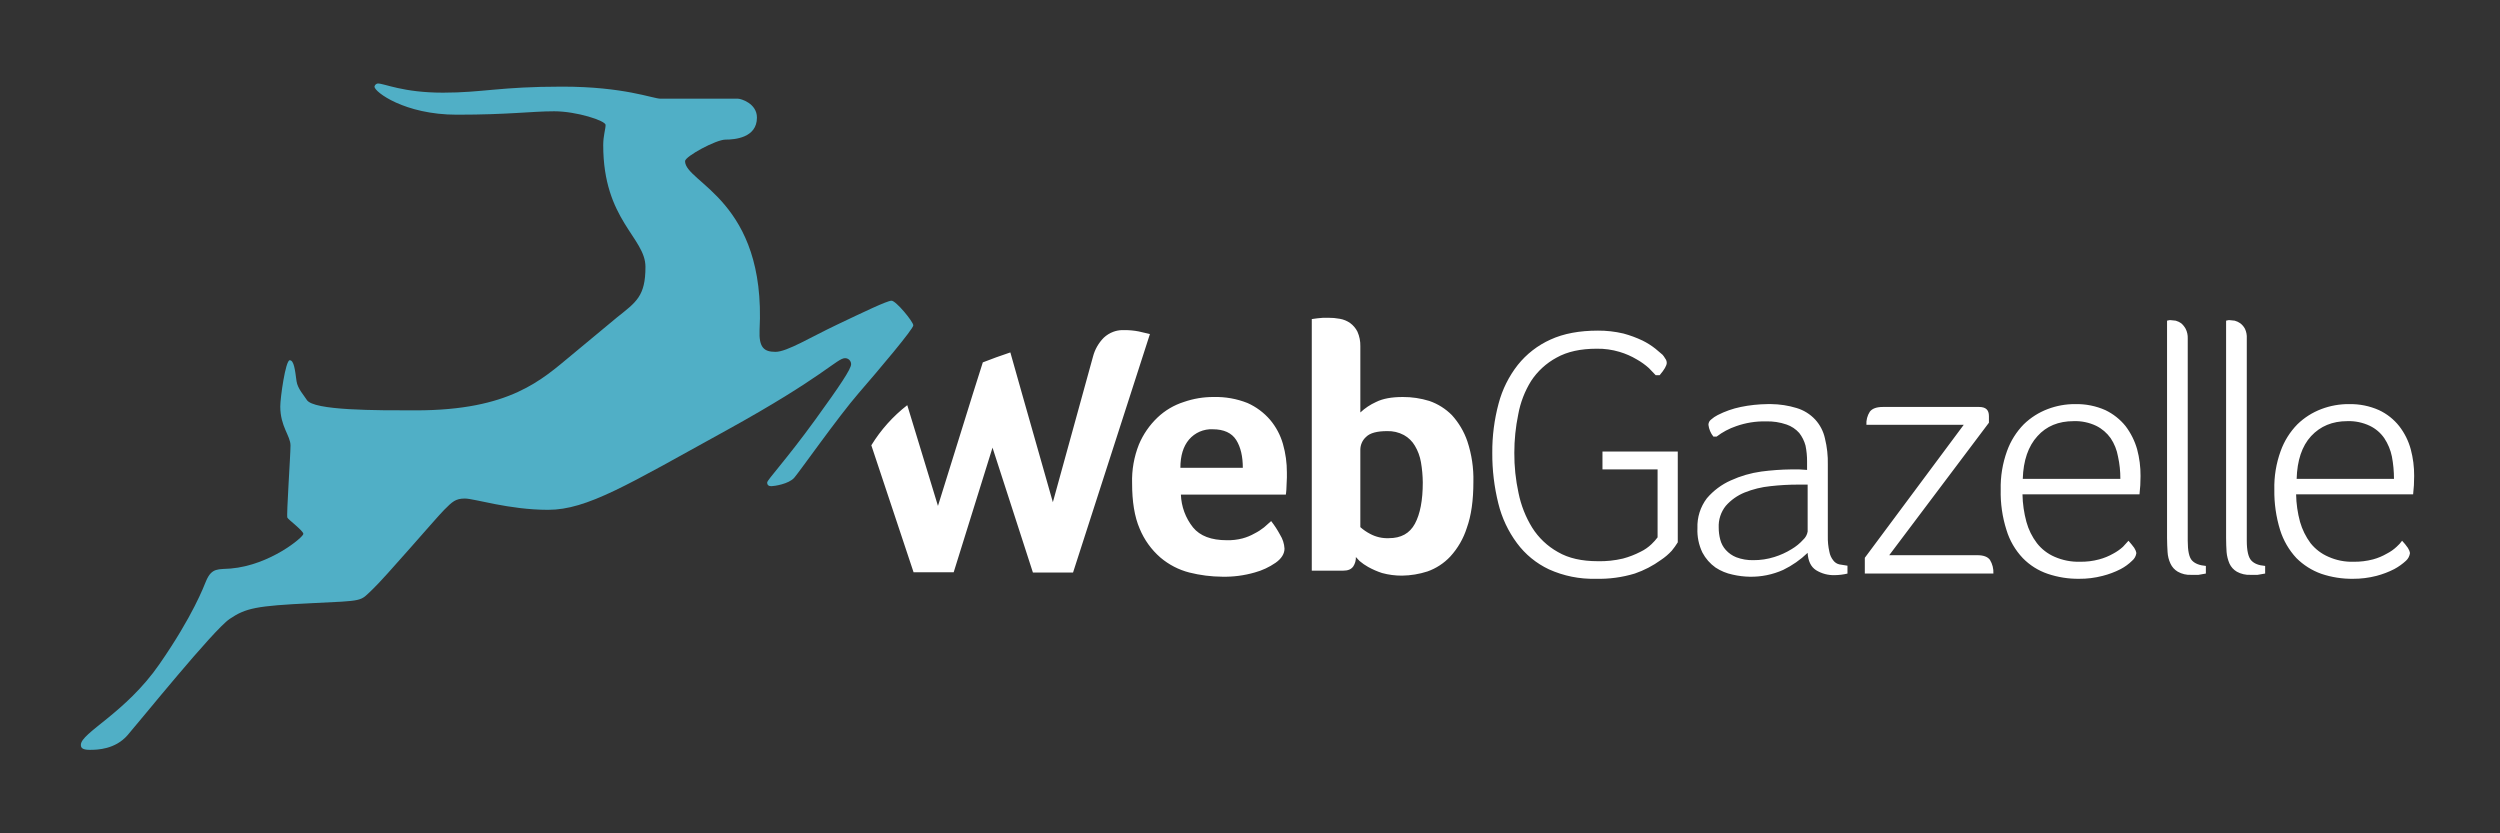 <svg
   width="150"
   height="50"
   viewBox="0 0 150 50"
   version="1.1"
   xmlns="http://www.w3.org/2000/svg">
  <rect x="0" y="0" width="150" height="50" fill="#333333" stroke="none"/>
  <path
     d="m 4.852,44.692 c 0,0.157 0.063,0.299 0.535,0.299 0.472,0 1.527,-0.032 2.267,-0.881 0.74,-0.85 5.147,-6.312 6.123,-6.973 0.976,-0.661 1.621,-0.787 4.88,-0.944 3.258,-0.157 2.912,-0.095 3.683,-0.819 0.771,-0.724 3.825,-4.297 4.313,-4.785 0.488,-0.488 0.677,-0.677 1.244,-0.677 0.567,0 2.644,0.677 4.99,0.677 2.345,0 4.785,-1.511 10.672,-4.754 5.887,-3.243 6.658,-4.345 7.146,-4.345 0.096,0 0.188,0.038 0.256,0.106 0.068,0.068 0.106,0.16 0.106,0.256 0,0.283 -0.661,1.275 -2.156,3.337 -1.747,2.408 -2.881,3.605 -2.881,3.762 0,0.157 0.095,0.22 0.252,0.22 0.158,0 1.039,-0.126 1.37,-0.504 0.33,-0.378 2.644,-3.668 3.872,-5.084 1.228,-1.417 3.274,-3.841 3.274,-4.061 0,-0.22 -1.039,-1.48 -1.307,-1.48 -0.267,0 -1.731,0.708 -3.289,1.448 -1.559,0.74 -2.991,1.621 -3.668,1.621 -0.677,0 -1.007,-0.236 -0.96,-1.306 0.409,-7.792 -4.471,-8.831 -4.471,-10.137 0,-0.283 1.858,-1.291 2.424,-1.291 0.567,0 1.889,-0.11 1.889,-1.322 0,-0.85 -0.96,-1.133 -1.133,-1.133 h -4.644 c -0.472,0 -2.172,-0.724 -5.918,-0.724 -3.747,0 -4.754,0.362 -7.146,0.362 -2.393,0 -3.51,-0.551 -3.904,-0.551 -0.05,0.006 -0.096,0.027 -0.133,0.061 -0.037,0.034 -0.062,0.079 -0.071,0.128 0,0.315 1.81,1.684 4.943,1.684 3.132,0 4.486,-0.205 5.84,-0.205 1.353,0 3.085,0.567 3.085,0.819 0,0.252 -0.142,0.645 -0.142,1.212 0,4.502 2.534,5.541 2.534,7.304 0,1.763 -0.55,2.109 -1.715,3.038 l -2.692,2.235 c -1.826,1.511 -3.715,3.337 -9.382,3.337 -2.345,0 -6.139,0.016 -6.532,-0.63 -0.157,-0.252 -0.551,-0.677 -0.614,-1.118 -0.094,-0.708 -0.157,-1.259 -0.409,-1.259 -0.252,0 -0.567,2.251 -0.567,2.77 0,1.212 0.614,1.763 0.614,2.345 0,0.582 -0.252,4.203 -0.189,4.329 0.063,0.126 0.96,0.787 0.96,0.976 0,0.189 -1.983,1.873 -4.36,2.078 -0.724,0.063 -1.133,-0.079 -1.48,0.756 -0.126,0.299 -0.771,2.062 -2.802,4.99 -2.03,2.928 -4.707,4.108 -4.707,4.832 z"
     fill="#50afc6"/>
  <path
     d="m 79.684,19.066 c -0.21,-0.006 -0.421,0.004 -0.629,0.031 l -0.348,0.047 v 15.096 h 1.875 c 0.299,0 0.487,-0.079 0.613,-0.252 0.11,-0.168 0.166,-0.366 0.158,-0.566 l 0.219,0.236 c 0.161,0.137 0.335,0.258 0.52,0.361 0.266,0.147 0.545,0.27 0.834,0.363 0.39,0.106 0.793,0.158 1.197,0.156 0.519,-0.007 1.034,-0.092 1.527,-0.252 0.522,-0.185 0.991,-0.492 1.369,-0.896 0.451,-0.493 0.788,-1.078 0.99,-1.715 0.268,-0.74 0.395,-1.654 0.395,-2.771 0.02,-0.823 -0.102,-1.643 -0.361,-2.424 -0.198,-0.583 -0.516,-1.119 -0.93,-1.574 -0.38,-0.383 -0.843,-0.674 -1.354,-0.85 -0.515,-0.159 -1.052,-0.239 -1.59,-0.236 -0.662,0 -1.196,0.094 -1.605,0.299 -0.347,0.157 -0.665,0.369 -0.943,0.629 v -3.967 c 0.008,-0.303 -0.051,-0.603 -0.174,-0.881 -0.103,-0.206 -0.255,-0.384 -0.441,-0.52 -0.184,-0.128 -0.393,-0.214 -0.613,-0.252 -0.234,-0.044 -0.471,-0.065 -0.709,-0.062 z m 50.482,0.143 -0.143,0.031 v 13.049 c 0,0.299 0.016,0.566 0.031,0.834 0.013,0.24 0.072,0.476 0.174,0.693 0.093,0.204 0.246,0.372 0.439,0.486 0.245,0.138 0.523,0.204 0.803,0.189 h 0.441 l 0.441,-0.078 v -0.457 c -0.378,-0.032 -0.661,-0.141 -0.834,-0.33 -0.173,-0.189 -0.254,-0.583 -0.254,-1.182 V 20.31 c 0.009,-0.202 -0.034,-0.402 -0.125,-0.582 -0.069,-0.126 -0.159,-0.239 -0.268,-0.332 -0.1,-0.071 -0.211,-0.123 -0.33,-0.156 l -0.299,-0.031 z m 3.541,0 -0.141,0.031 v 13.049 c 0,0.299 0.013,0.566 0.029,0.834 0.02,0.239 0.08,0.473 0.174,0.693 0.094,0.204 0.248,0.372 0.441,0.486 0.25,0.137 0.532,0.203 0.818,0.189 h 0.426 l 0.455,-0.078 v -0.457 c -0.394,-0.032 -0.661,-0.141 -0.834,-0.33 -0.173,-0.189 -0.268,-0.583 -0.268,-1.182 V 20.31 c 0.013,-0.2 -0.024,-0.4 -0.109,-0.582 -0.069,-0.13 -0.166,-0.244 -0.283,-0.332 -0.101,-0.071 -0.213,-0.123 -0.332,-0.156 l -0.299,-0.031 z m -66.408,0.598 c -0.17,0.008 -0.338,0.041 -0.498,0.1 -0.214,0.079 -0.41,0.201 -0.576,0.357 -0.311,0.315 -0.534,0.705 -0.645,1.133 l -2.408,8.736 -1.826,-6.422 -0.725,-2.566 c -0.567,0.189 -1.132,0.393 -1.652,0.598 l -0.598,1.889 -0.441,1.418 -1.652,5.305 -1.842,-6.045 c -0.859,0.666 -1.588,1.482 -2.156,2.408 l 2.535,7.619 h 2.406 l 2.33,-7.479 2.424,7.494 h 2.408 l 4.613,-14.309 -0.678,-0.158 c -0.28,-0.054 -0.564,-0.08 -0.85,-0.078 -0.057,-0.003 -0.113,-0.003 -0.17,0 z m 28.566,0.031 c -1.086,0 -2.045,0.173 -2.832,0.535 -0.768,0.345 -1.444,0.869 -1.969,1.527 -0.536,0.685 -0.926,1.471 -1.148,2.312 -0.259,0.965 -0.387,1.962 -0.379,2.961 -0.006,1.024 0.116,2.044 0.363,3.037 0.211,0.859 0.59,1.667 1.117,2.377 0.5,0.675 1.16,1.216 1.92,1.574 0.88,0.397 1.838,0.591 2.803,0.566 0.794,0.022 1.586,-0.084 2.346,-0.314 0.562,-0.193 1.093,-0.468 1.574,-0.818 0.236,-0.157 0.453,-0.342 0.645,-0.551 0.132,-0.159 0.252,-0.328 0.361,-0.504 v -5.447 h -4.518 v 1.07 h 3.307 v 4.078 c -0.109,0.146 -0.231,0.282 -0.363,0.408 -0.195,0.186 -0.417,0.341 -0.66,0.457 -0.336,0.174 -0.69,0.31 -1.055,0.408 -0.495,0.117 -1.004,0.171 -1.512,0.158 -0.944,0 -1.747,-0.173 -2.393,-0.551 -0.628,-0.351 -1.16,-0.855 -1.543,-1.465 -0.393,-0.639 -0.669,-1.341 -0.818,-2.076 -0.172,-0.791 -0.257,-1.599 -0.252,-2.408 -0.001,-0.777 0.078,-1.553 0.236,-2.314 0.129,-0.709 0.391,-1.388 0.771,-2 0.385,-0.586 0.91,-1.067 1.527,-1.4 0.645,-0.362 1.448,-0.535 2.408,-0.535 0.464,-0.008 0.925,0.056 1.369,0.189 0.364,0.108 0.713,0.26 1.039,0.455 0.26,0.146 0.503,0.321 0.725,0.52 l 0.408,0.426 h 0.236 c 0.283,-0.33 0.426,-0.583 0.426,-0.74 0,-0.097 -0.034,-0.192 -0.096,-0.268 -0.044,-0.079 -0.096,-0.153 -0.156,-0.221 l -0.426,-0.361 c -0.239,-0.189 -0.498,-0.353 -0.771,-0.488 -0.37,-0.176 -0.753,-0.317 -1.148,-0.424 -0.506,-0.119 -1.024,-0.178 -1.543,-0.174 z m -23.045,3.982 c -0.61,-0.003 -1.216,0.098 -1.793,0.299 -0.588,0.187 -1.126,0.505 -1.574,0.93 -0.481,0.457 -0.862,1.009 -1.119,1.621 -0.294,0.74 -0.432,1.532 -0.408,2.328 0,1.086 0.141,2.001 0.455,2.725 0.275,0.666 0.7,1.258 1.244,1.73 0.502,0.426 1.095,0.734 1.732,0.898 0.649,0.163 1.313,0.248 1.982,0.252 0.654,0.014 1.308,-0.071 1.938,-0.252 0.45,-0.121 0.875,-0.32 1.258,-0.584 0.362,-0.252 0.535,-0.551 0.535,-0.85 -0.016,-0.296 -0.11,-0.583 -0.268,-0.834 -0.155,-0.288 -0.332,-0.561 -0.533,-0.818 l -0.426,0.377 c -0.176,0.14 -0.365,0.263 -0.566,0.363 -0.228,0.131 -0.472,0.231 -0.725,0.299 -0.308,0.081 -0.626,0.117 -0.945,0.109 -0.928,0 -1.604,-0.252 -2.029,-0.771 -0.446,-0.562 -0.7,-1.25 -0.725,-1.967 h 6.297 c 0,-0.063 0.031,-0.157 0.031,-0.283 0,-0.126 0.016,-0.251 0.016,-0.377 0,-0.126 0.016,-0.253 0.016,-0.363 V 28.353 c 0.002,-0.58 -0.077,-1.157 -0.236,-1.715 -0.152,-0.532 -0.415,-1.027 -0.771,-1.449 -0.372,-0.432 -0.834,-0.776 -1.354,-1.008 -0.646,-0.257 -1.336,-0.379 -2.031,-0.361 z m 33.451,0.424 c -0.074,-9.22e-4 -0.149,-1.34e-4 -0.223,0.002 -0.539,0.006 -1.076,0.063 -1.604,0.172 -0.482,0.1 -0.95,0.264 -1.387,0.488 -0.142,0.072 -0.273,0.162 -0.393,0.268 -0.049,0.037 -0.089,0.084 -0.117,0.139 -0.027,0.055 -0.041,0.115 -0.041,0.176 0.031,0.26 0.134,0.506 0.299,0.709 h 0.189 c 0.356,-0.273 0.755,-0.485 1.18,-0.629 0.571,-0.201 1.174,-0.299 1.779,-0.285 0.423,-0.014 0.844,0.051 1.244,0.189 0.291,0.1 0.552,0.274 0.756,0.504 0.175,0.224 0.303,0.481 0.377,0.756 0.065,0.316 0.097,0.638 0.094,0.961 v 0.502 l -0.471,-0.031 h -0.488 c -0.595,0.007 -1.189,0.05 -1.779,0.127 -0.636,0.087 -1.258,0.267 -1.842,0.535 -0.552,0.245 -1.04,0.611 -1.432,1.07 -0.391,0.514 -0.591,1.149 -0.566,1.795 -0.023,0.505 0.08,1.007 0.299,1.463 0.188,0.356 0.458,0.665 0.787,0.898 0.311,0.205 0.658,0.348 1.023,0.424 0.336,0.078 0.679,0.121 1.023,0.127 0.694,0.014 1.381,-0.126 2.014,-0.41 0.539,-0.262 1.034,-0.607 1.465,-1.023 0.031,0.488 0.189,0.834 0.504,1.039 0.335,0.207 0.723,0.311 1.117,0.299 0.26,-0.003 0.518,-0.034 0.77,-0.094 v -0.473 l -0.486,-0.078 c -0.145,-0.032 -0.275,-0.116 -0.363,-0.236 -0.121,-0.15 -0.203,-0.329 -0.236,-0.52 -0.071,-0.31 -0.102,-0.628 -0.094,-0.945 v -4.281 c 0.013,-0.53 -0.045,-1.06 -0.172,-1.574 -0.091,-0.423 -0.293,-0.813 -0.584,-1.133 -0.304,-0.326 -0.69,-0.566 -1.117,-0.693 -0.495,-0.151 -1.008,-0.23 -1.525,-0.236 z m 18.242,0.002 c -0.565,-0.003 -1.124,0.098 -1.652,0.299 -0.535,0.203 -1.024,0.513 -1.434,0.912 -0.447,0.456 -0.79,1.004 -1.006,1.605 -0.268,0.741 -0.397,1.526 -0.379,2.314 -0.02,0.822 0.097,1.641 0.346,2.424 0.19,0.63 0.525,1.206 0.977,1.684 0.417,0.428 0.93,0.753 1.496,0.945 0.608,0.206 1.247,0.307 1.889,0.299 0.472,0.004 0.944,-0.055 1.402,-0.174 0.376,-0.094 0.741,-0.231 1.086,-0.408 0.254,-0.133 0.486,-0.303 0.691,-0.504 0.139,-0.115 0.229,-0.278 0.252,-0.457 -0.02,-0.113 -0.064,-0.219 -0.127,-0.314 -0.094,-0.126 -0.204,-0.268 -0.346,-0.426 l -0.33,0.363 c -0.176,0.16 -0.372,0.296 -0.582,0.408 -0.267,0.152 -0.553,0.27 -0.85,0.348 -0.374,0.101 -0.762,0.148 -1.15,0.141 -0.525,0.014 -1.044,-0.088 -1.525,-0.299 -0.415,-0.18 -0.779,-0.461 -1.057,-0.818 -0.29,-0.381 -0.503,-0.814 -0.629,-1.275 -0.147,-0.539 -0.226,-1.094 -0.236,-1.652 h 7.021 c 0.043,-0.366 0.064,-0.733 0.062,-1.102 0.004,-0.542 -0.065,-1.082 -0.205,-1.605 -0.143,-0.5 -0.377,-0.97 -0.691,-1.385 -0.327,-0.407 -0.743,-0.735 -1.213,-0.961 -0.569,-0.253 -1.189,-0.376 -1.811,-0.361 z m 16.434,0 c -0.57,-0.004 -1.136,0.097 -1.668,0.299 -0.535,0.203 -1.024,0.513 -1.434,0.912 -0.447,0.456 -0.79,1.004 -1.006,1.605 -0.269,0.741 -0.398,1.526 -0.379,2.314 -0.013,0.821 0.104,1.639 0.346,2.424 0.196,0.627 0.53,1.202 0.977,1.684 0.423,0.422 0.933,0.745 1.496,0.945 0.613,0.207 1.257,0.308 1.904,0.299 0.473,0.002 0.942,-0.057 1.4,-0.174 0.371,-0.097 0.731,-0.233 1.072,-0.408 0.256,-0.137 0.493,-0.307 0.707,-0.504 0.13,-0.12 0.213,-0.282 0.236,-0.457 -0.02,-0.113 -0.064,-0.219 -0.127,-0.314 -0.104,-0.151 -0.22,-0.293 -0.346,-0.426 -0.096,0.133 -0.206,0.256 -0.33,0.363 -0.174,0.163 -0.37,0.3 -0.582,0.408 -0.262,0.152 -0.542,0.27 -0.834,0.348 -0.38,0.1 -0.773,0.147 -1.166,0.141 -0.52,0.016 -1.036,-0.086 -1.51,-0.299 -0.419,-0.18 -0.788,-0.461 -1.072,-0.818 -0.284,-0.384 -0.497,-0.816 -0.629,-1.275 -0.147,-0.539 -0.226,-1.094 -0.236,-1.652 h 7.021 c 0.043,-0.366 0.064,-0.733 0.062,-1.102 0.004,-0.542 -0.065,-1.082 -0.205,-1.605 -0.137,-0.503 -0.371,-0.973 -0.691,-1.385 -0.324,-0.41 -0.74,-0.74 -1.213,-0.961 -0.565,-0.252 -1.177,-0.374 -1.795,-0.361 z m -27.986,0.172 c -0.362,0 -0.629,0.094 -0.771,0.283 -0.151,0.234 -0.224,0.51 -0.205,0.787 h 5.84 l -5.936,7.98 v 0.945 h 7.715 c 0.015,-0.287 -0.057,-0.572 -0.205,-0.818 -0.137,-0.189 -0.389,-0.283 -0.756,-0.283 h -5.289 l 5.982,-7.949 v -0.395 c 0,-0.378 -0.189,-0.551 -0.598,-0.551 z m 11.459,0.85 c 0.468,-0.015 0.932,0.082 1.354,0.283 0.345,0.171 0.642,0.426 0.865,0.74 0.222,0.332 0.373,0.707 0.441,1.102 0.097,0.439 0.143,0.888 0.141,1.338 h -5.855 c 0.032,-1.102 0.332,-1.966 0.883,-2.564 0.535,-0.598 1.259,-0.898 2.172,-0.898 z m 16.418,0 c 0.467,-0.015 0.932,0.082 1.354,0.283 0.348,0.167 0.646,0.423 0.865,0.74 0.222,0.335 0.377,0.708 0.457,1.102 0.083,0.441 0.124,0.889 0.125,1.338 h -5.84 c 0.031,-1.102 0.316,-1.966 0.867,-2.564 0.556,-0.598 1.28,-0.898 2.172,-0.898 z m -68.08,0.488 c 0.677,0 1.148,0.221 1.416,0.646 0.268,0.425 0.395,0.991 0.395,1.668 h -3.746 c 0,-0.724 0.173,-1.29 0.52,-1.699 0.174,-0.203 0.392,-0.364 0.637,-0.471 0.246,-0.106 0.512,-0.156 0.779,-0.145 z m 10.467,0.111 c 0.351,-0.012 0.701,0.07 1.01,0.236 0.274,0.151 0.502,0.374 0.66,0.645 0.179,0.3 0.301,0.632 0.361,0.977 0.07,0.405 0.108,0.815 0.111,1.227 0,1.07 -0.159,1.89 -0.473,2.473 -0.315,0.582 -0.835,0.865 -1.559,0.865 -0.388,0.018 -0.774,-0.07 -1.117,-0.252 -0.216,-0.111 -0.417,-0.249 -0.598,-0.41 v -4.643 c 0,-0.146 0.03,-0.289 0.09,-0.422 0.059,-0.133 0.147,-0.253 0.256,-0.35 0.236,-0.236 0.66,-0.346 1.258,-0.346 z m 24.666,3.211 h 0.568 v 2.816 c -0.032,0.188 -0.126,0.36 -0.268,0.488 -0.201,0.223 -0.435,0.414 -0.693,0.566 -0.325,0.201 -0.674,0.36 -1.039,0.473 -0.408,0.128 -0.833,0.192 -1.26,0.189 -0.349,0.008 -0.696,-0.051 -1.023,-0.174 -0.241,-0.096 -0.456,-0.246 -0.629,-0.439 -0.159,-0.175 -0.271,-0.387 -0.33,-0.615 -0.063,-0.236 -0.095,-0.48 -0.094,-0.725 -0.022,-0.473 0.128,-0.935 0.424,-1.305 0.31,-0.352 0.698,-0.627 1.133,-0.803 0.494,-0.198 1.013,-0.326 1.543,-0.379 0.554,-0.063 1.111,-0.094 1.668,-0.094 z"
     style="fill:#ffffff;fill-opacity:1" />
</svg>
